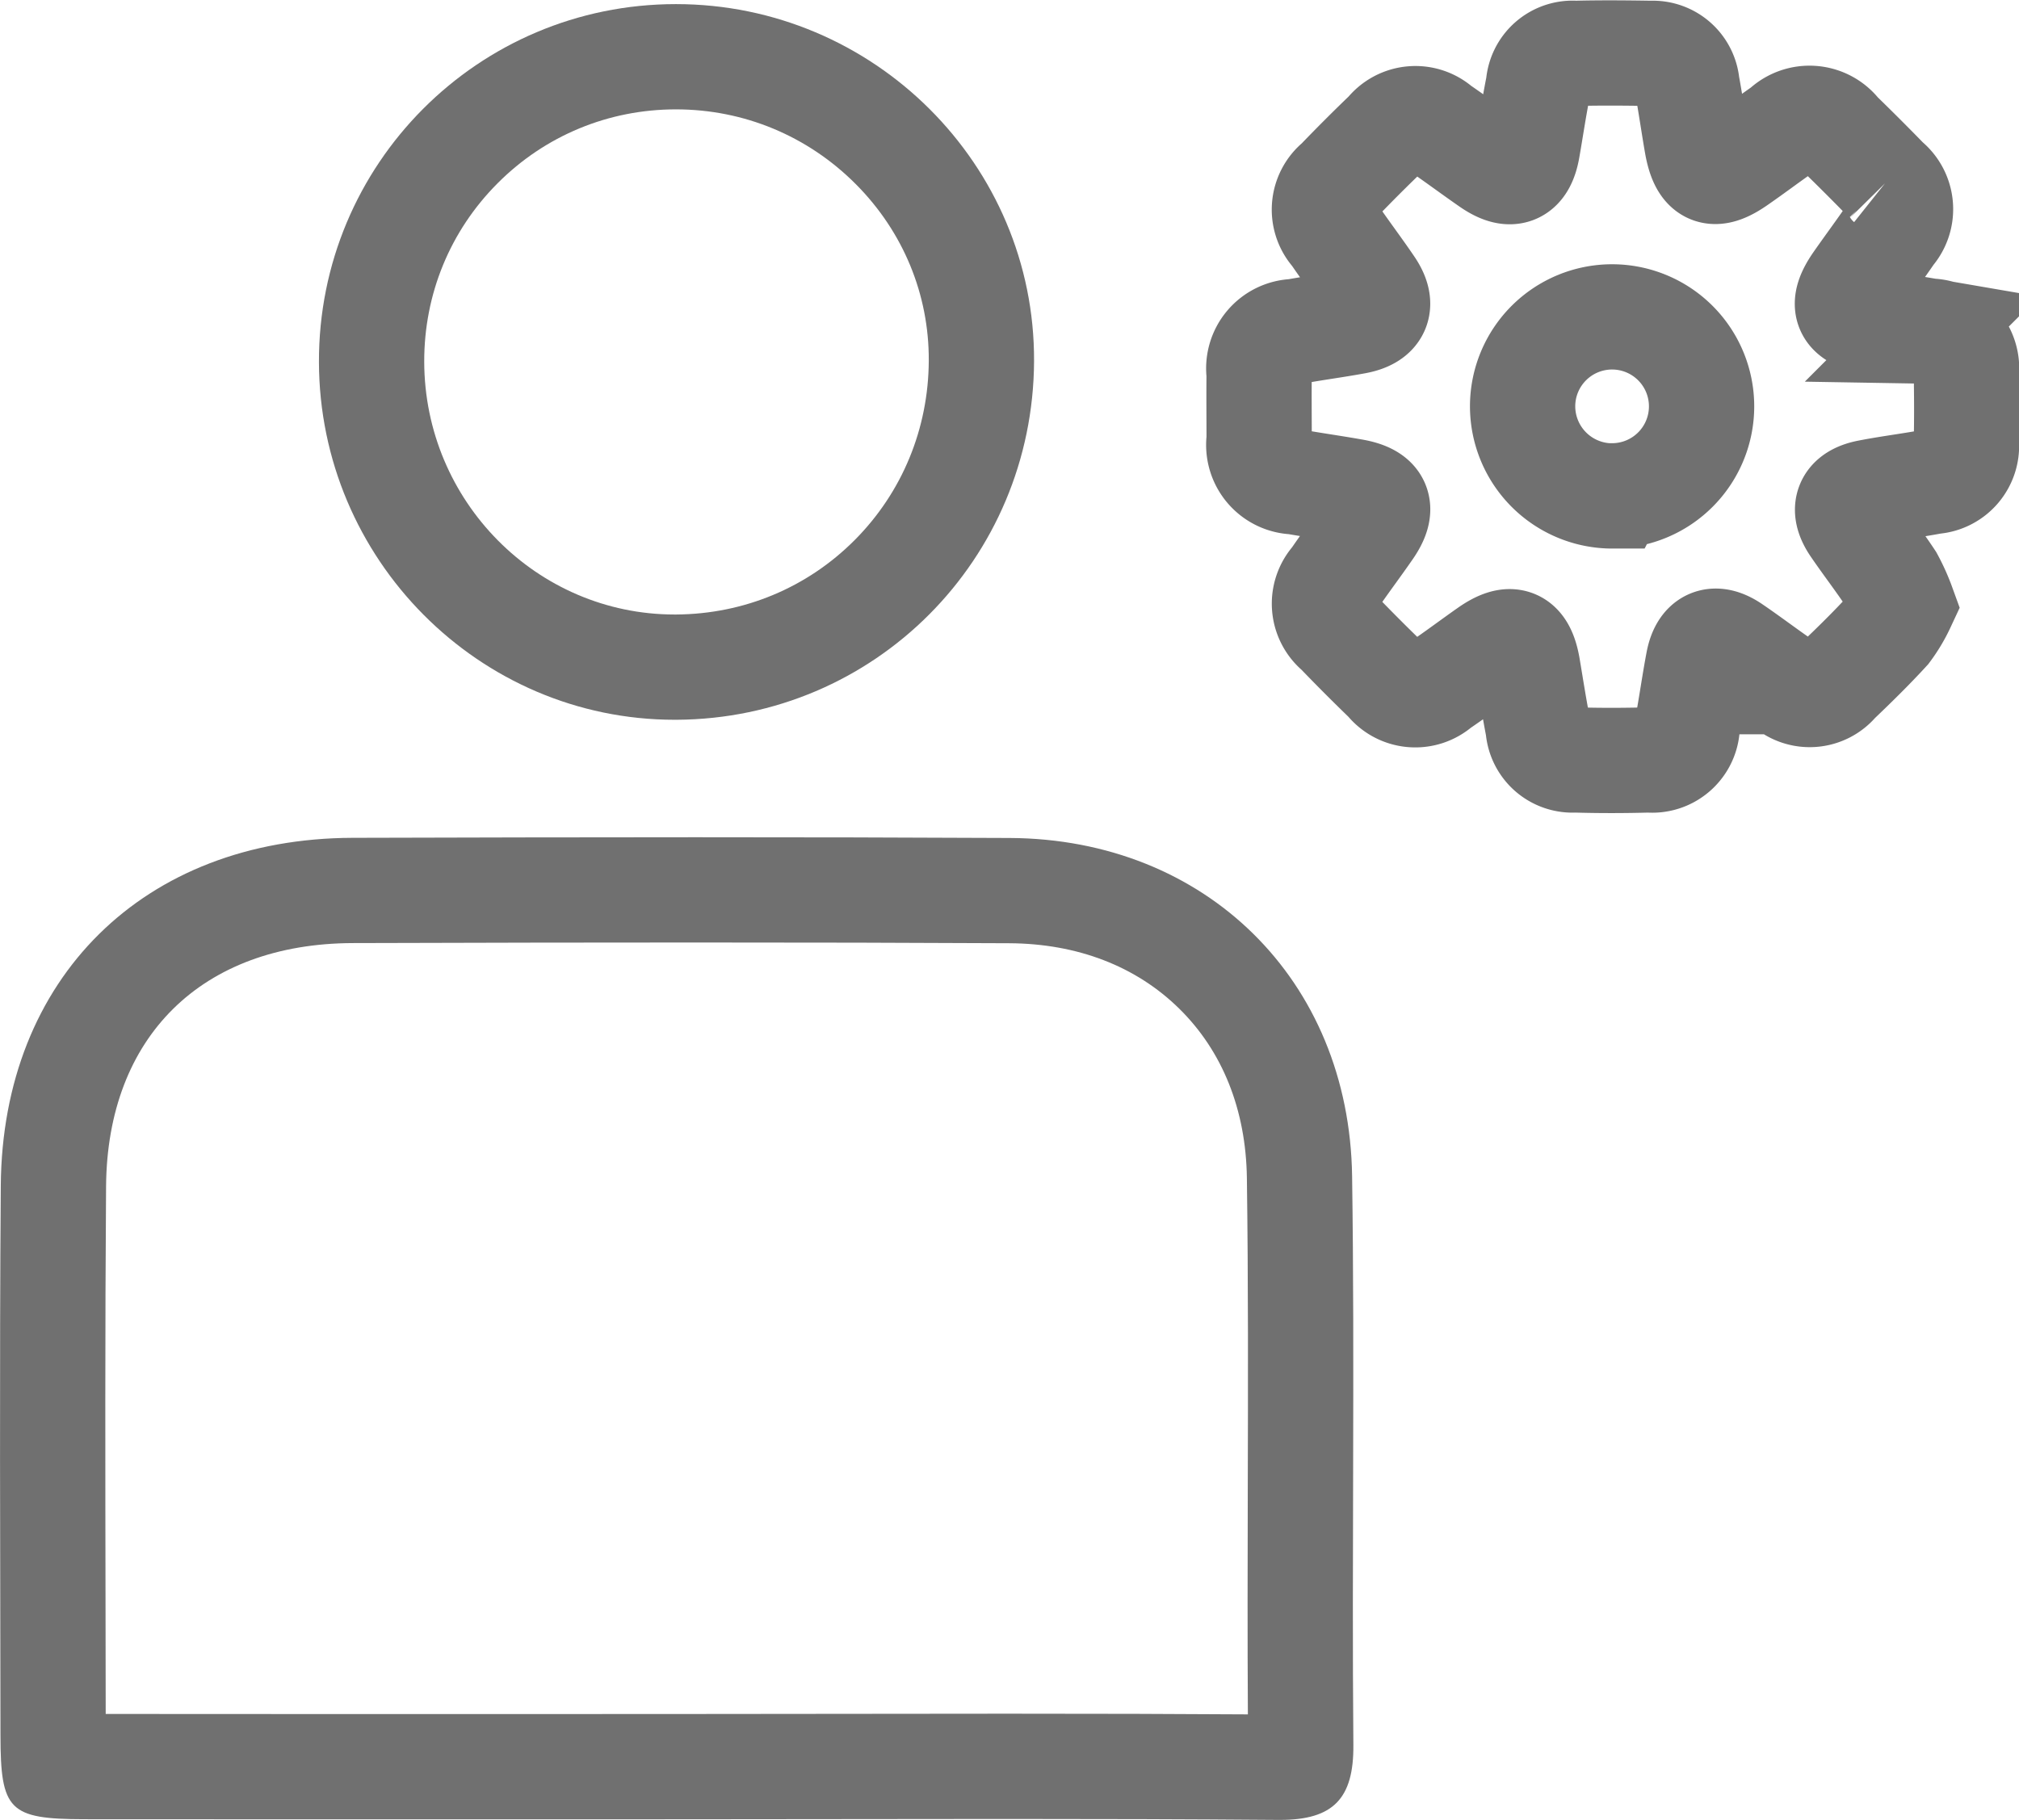 <svg xmlns="http://www.w3.org/2000/svg" width="38.355" height="34.579" viewBox="0 0 38.355 34.579">
  <g id="Group_866" data-name="Group 866" transform="translate(-109.574 -629.474)">
    <g id="Group_864" data-name="Group 864" transform="translate(109.574 629.552)">
      <g id="Path_988" data-name="Path 988" transform="translate(-147.574 -475.016)" fill="none" stroke-miterlimit="10">
        <path d="M160.454,509.5q-5.644,0-11.288,0c-1.42,0-1.583-.168-1.584-1.594,0-3.482-.02-6.965.006-10.447a6.336,6.336,0,0,1,6.681-6.605q6.244-.019,12.488,0a6.32,6.32,0,0,1,6.5,6.426c.051,3.6-.008,7.2.024,10.807.009,1.029-.39,1.432-1.422,1.424C168.06,509.486,164.257,509.5,160.454,509.5Z" stroke="none"/>
        <path d="M 171.28 507.512 C 171.271 506.072 171.275 504.623 171.278 503.215 C 171.283 501.278 171.288 499.275 171.261 497.315 C 171.242 496.024 170.799 494.914 169.979 494.106 C 169.159 493.297 168.042 492.867 166.748 492.86 C 164.886 492.85 162.938 492.846 160.791 492.846 C 158.88 492.846 156.809 492.849 154.276 492.857 C 151.407 492.866 149.611 494.637 149.589 497.478 C 149.569 500.171 149.574 502.914 149.579 505.566 C 149.58 506.212 149.581 506.858 149.582 507.504 C 150.992 507.506 152.401 507.506 153.81 507.506 C 155.035 507.506 156.261 507.506 157.486 507.506 C 158.475 507.505 159.465 507.505 160.454 507.505 C 161.47 507.505 162.487 507.503 163.503 507.502 C 164.572 507.5 165.64 507.499 166.708 507.499 C 168.467 507.499 169.938 507.503 171.28 507.512 M 171.893 509.517 C 171.883 509.517 171.872 509.517 171.862 509.517 C 170.144 509.503 168.426 509.499 166.708 509.499 C 164.624 509.499 162.539 509.505 160.454 509.505 C 158.24 509.505 156.025 509.506 153.81 509.506 C 152.262 509.506 150.715 509.506 149.167 509.504 C 147.747 509.501 147.584 509.335 147.583 507.91 C 147.579 504.427 147.563 500.945 147.589 497.463 C 147.619 493.522 150.309 490.87 154.27 490.857 C 156.444 490.851 158.618 490.846 160.791 490.846 C 162.781 490.846 164.769 490.85 166.758 490.86 C 170.476 490.879 173.207 493.556 173.26 497.286 C 173.312 500.888 173.253 504.491 173.284 508.093 C 173.293 509.111 172.902 509.517 171.893 509.517 Z" stroke="none" fill="#707070"/>
      </g>
      <g id="Path_989" data-name="Path 989" transform="translate(-166.742 -424.94)" fill="none" stroke-miterlimit="10">
        <path d="M172.8,431.74a6.793,6.793,0,1,1,6.8,6.8A6.776,6.776,0,0,1,172.8,431.74Z" stroke="none"/>
        <path d="M 179.583 426.94 C 178.301 426.94 177.098 427.438 176.196 428.343 C 175.293 429.247 174.798 430.452 174.801 431.736 C 174.807 434.384 176.941 436.538 179.558 436.538 L 179.586 436.538 C 180.872 436.53 182.077 436.029 182.978 435.124 C 183.88 434.219 184.38 433.008 184.386 431.715 C 184.392 430.456 183.9 429.265 183.001 428.362 C 182.088 427.445 180.874 426.94 179.583 426.94 L 179.583 426.94 M 179.583 424.94 C 183.342 424.94 186.403 427.993 186.386 431.724 C 186.369 435.493 183.356 438.517 179.597 438.538 C 179.584 438.538 179.571 438.538 179.558 438.538 C 175.845 438.538 172.809 435.488 172.801 431.74 C 172.792 427.982 175.825 424.94 179.582 424.94 C 179.582 424.94 179.583 424.94 179.583 424.94 Z" stroke="none" fill="#707070"/>
      </g>
    </g>
    <g id="Group_865" data-name="Group 865" transform="translate(133.483 630.473)">
      <path id="Path_990" data-name="Path 990" d="M259.353,439.277a2.733,2.733,0,0,1-.288.482c-.308.336-.634.655-.964.97a.667.667,0,0,1-.957.078c-.346-.234-.678-.489-1.023-.724s-.576-.128-.652.272-.135.824-.211,1.235a.665.665,0,0,1-.727.626c-.468.013-.937.014-1.405,0a.654.654,0,0,1-.7-.611c-.075-.385-.135-.773-.2-1.159-.091-.516-.316-.607-.753-.3-.311.218-.614.447-.929.66a.678.678,0,0,1-.987-.09q-.478-.462-.939-.941a.681.681,0,0,1-.073-.988c.221-.324.458-.637.681-.96.274-.4.177-.624-.3-.711-.374-.067-.75-.119-1.124-.185a.7.7,0,0,1-.676-.8c0-.418-.005-.836,0-1.254a.7.7,0,0,1,.677-.8c.386-.07.776-.121,1.161-.192.426-.079.526-.316.281-.675-.227-.335-.473-.658-.7-.992a.675.675,0,0,1,.076-.987q.46-.479.94-.94a.678.678,0,0,1,.987-.086c.324.221.638.457.961.68.4.276.633.18.714-.288.07-.4.128-.8.209-1.2a.65.65,0,0,1,.7-.606c.481-.012.962-.008,1.443,0a.651.651,0,0,1,.679.591c.069.373.122.75.187,1.124.1.577.316.669.786.336.289-.2.574-.416.865-.618a.7.7,0,0,1,1.047.078q.463.45.913.913a.685.685,0,0,1,.088.988c-.214.314-.441.618-.659.93-.317.453-.22.671.336.764.35.058.7.112,1.049.172a.712.712,0,0,1,.695.794c.008.443.01.887,0,1.329a.676.676,0,0,1-.627.732c-.41.077-.826.127-1.236.207s-.5.317-.268.657.477.655.7.993A3.637,3.637,0,0,1,259.353,439.277Zm-5.513-2.079a1.7,1.7,0,1,0-1.709-1.708A1.705,1.705,0,0,0,253.839,437.2Z" transform="translate(-247.115 -428.776)" fill="none" stroke="#707070" stroke-miterlimit="10" stroke-width="2"/>
    </g>
  </g>
</svg>
